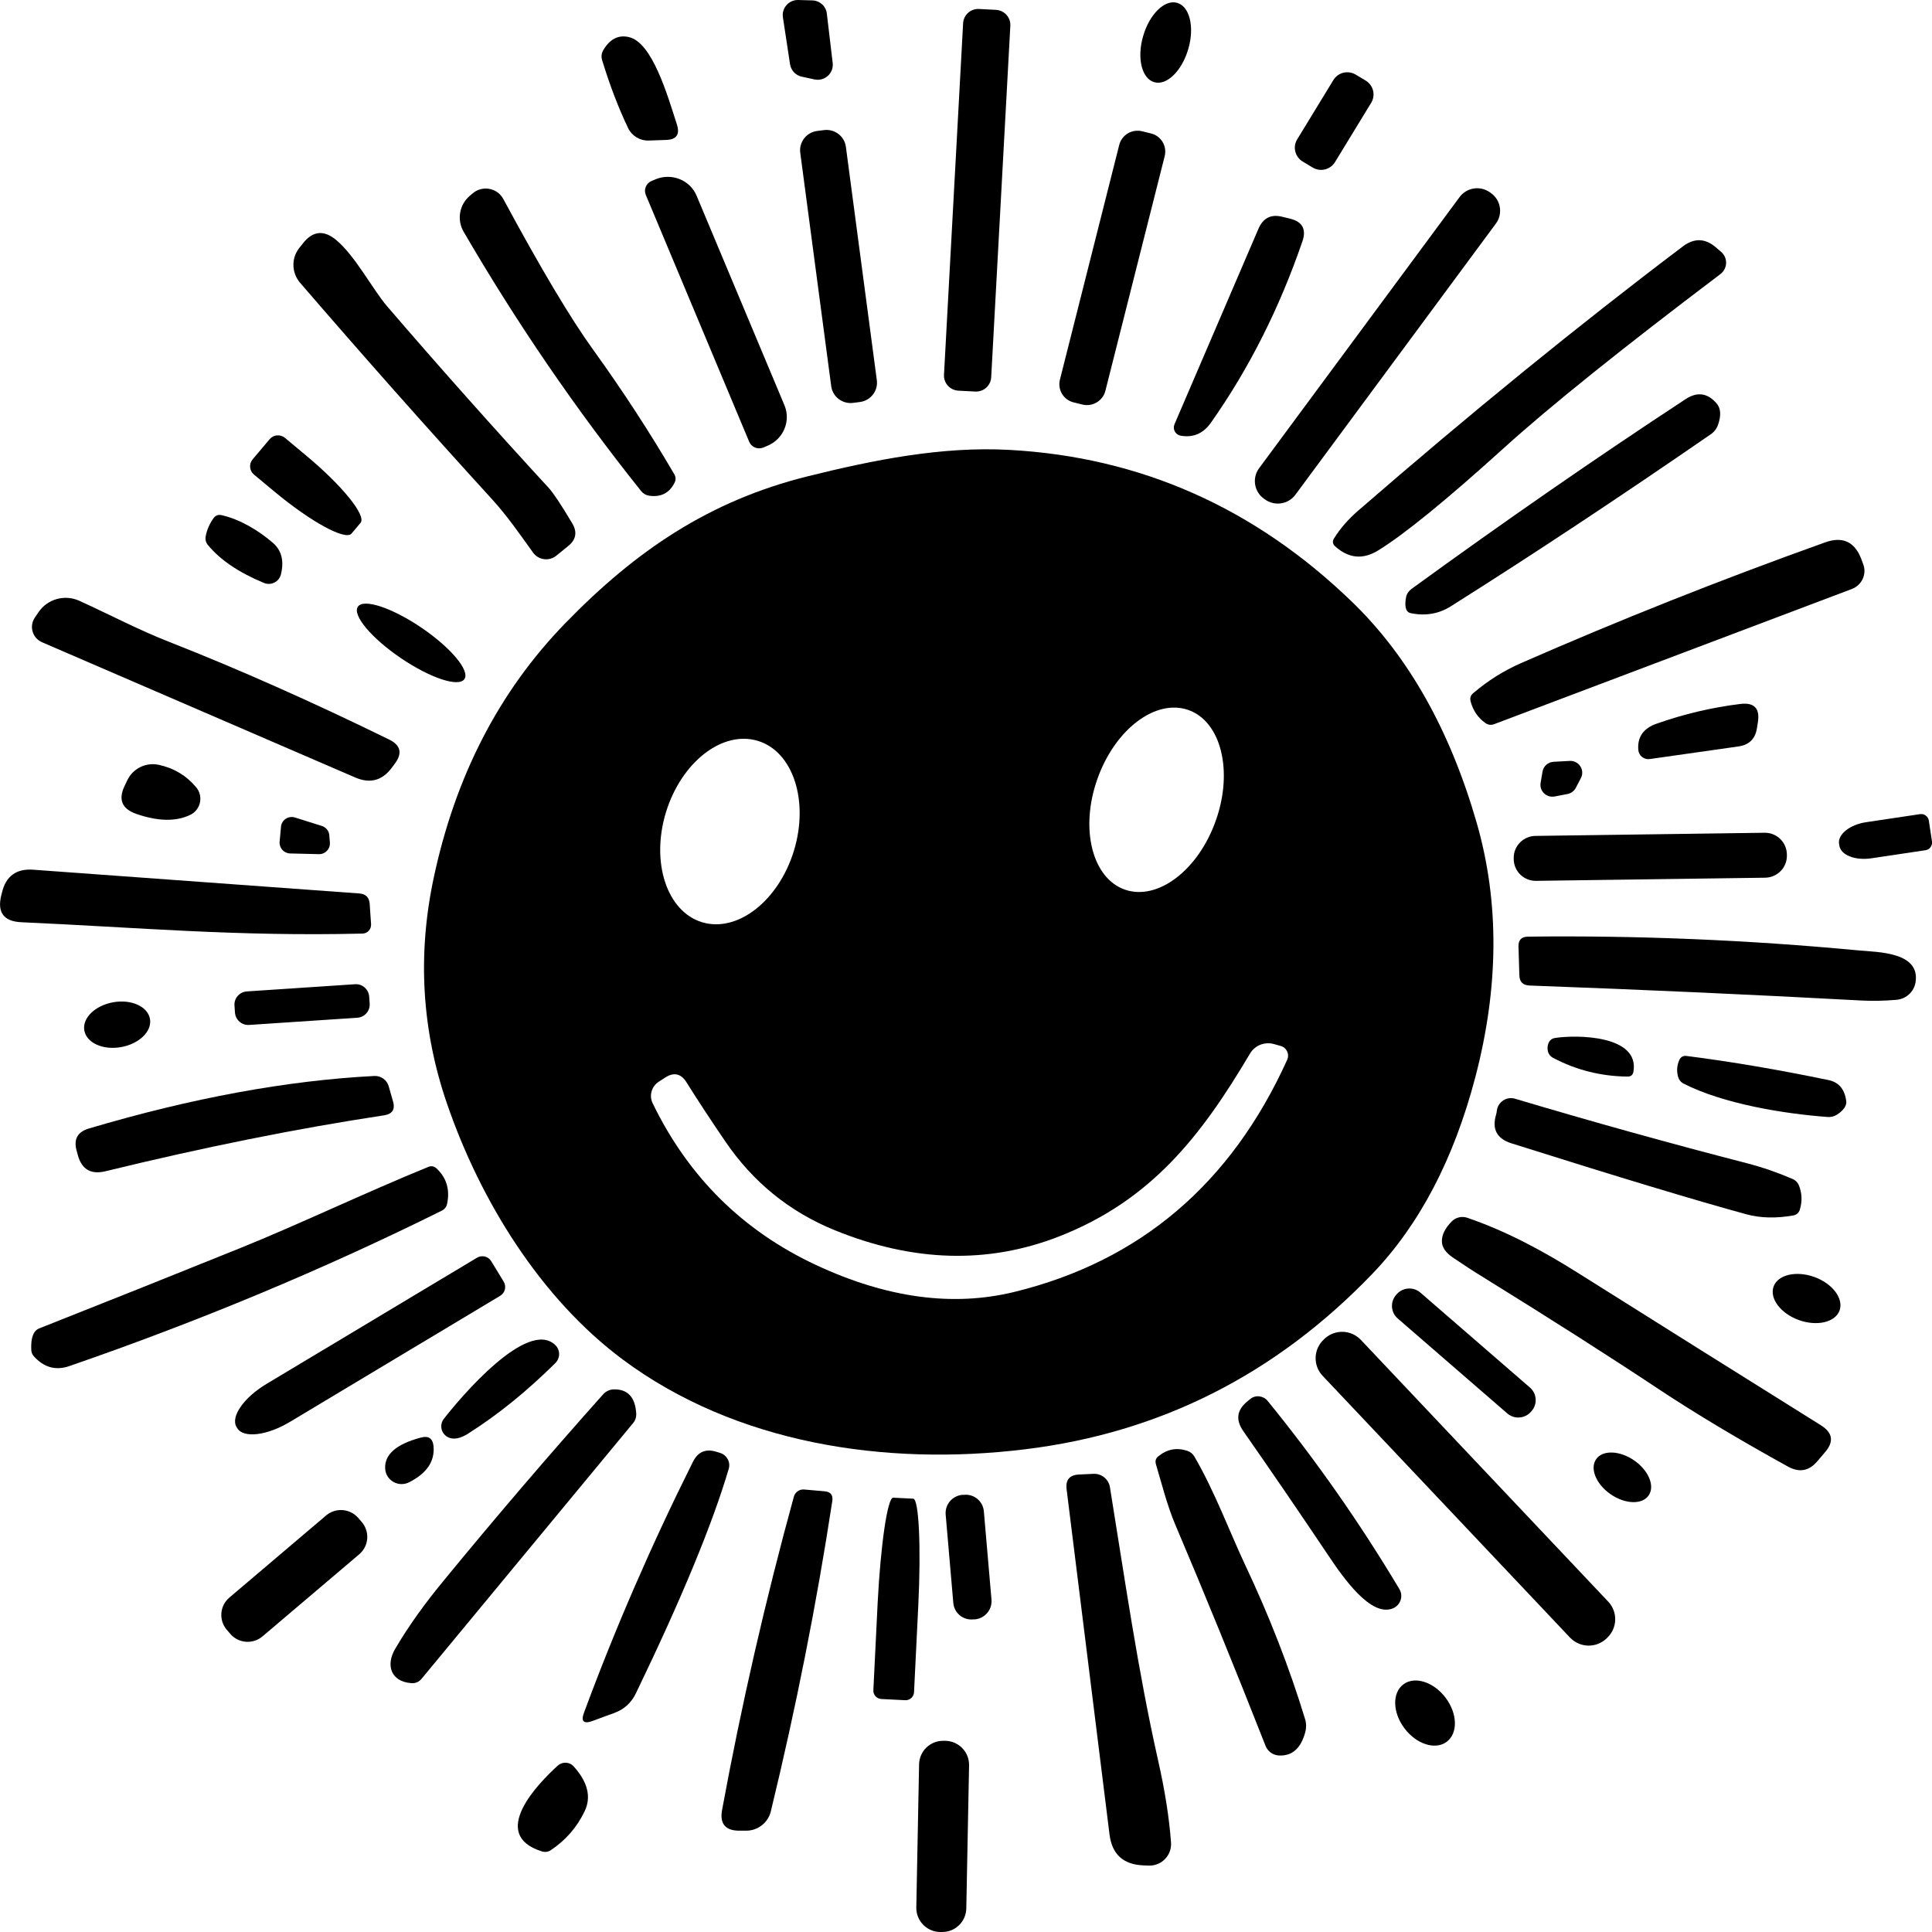 <svg width="200" height="200" viewBox="0 0 200 200" fill="none" xmlns="http://www.w3.org/2000/svg">
<g clip-path="url(#clip0_2105_825)">
<path d="M81.785 6.652L81.045 1.785C80.902 0.836 81.661 -0.021 82.627 -0L84.085 0.041C84.865 0.061 85.512 0.643 85.594 1.408L86.2 6.529C86.323 7.58 85.368 8.447 84.321 8.223L82.996 7.937C82.37 7.804 81.887 7.294 81.785 6.652Z" fill="black"/>
<path d="M119.489 8.508C118.195 8.141 117.671 5.999 118.339 3.734C118.996 1.459 120.577 -0.082 121.861 0.296C123.154 0.663 123.678 2.805 123.011 5.07C122.353 7.345 120.772 8.886 119.489 8.508Z" fill="black"/>
<path d="M102.608 39.064C102.557 39.921 101.828 40.574 100.965 40.533L99.199 40.441C98.337 40.39 97.68 39.655 97.721 38.809L99.702 2.398C99.754 1.541 100.483 0.888 101.345 0.929L103.111 1.02C103.974 1.071 104.631 1.806 104.59 2.653L102.608 39.064Z" fill="black"/>
<path d="M70.079 12.905C70.397 13.925 70.028 14.456 68.95 14.487L67.163 14.548C66.249 14.579 65.407 14.068 65.017 13.252C64.011 11.14 63.117 8.804 62.337 6.243C62.224 5.876 62.255 5.529 62.45 5.193C63.128 4.04 64.011 3.591 65.089 3.836C67.522 4.376 69.083 9.814 70.079 12.905Z" fill="black"/>
<path d="M138.197 16.782C137.714 17.568 136.688 17.823 135.887 17.343L134.85 16.721C134.059 16.241 133.802 15.211 134.285 14.426L138.033 8.284C138.515 7.498 139.542 7.243 140.343 7.723L141.38 8.345C142.171 8.825 142.427 9.855 141.945 10.641L138.197 16.782Z" fill="black"/>
<path d="M90.769 39.359C90.913 40.461 90.132 41.471 89.024 41.614L88.315 41.706C87.206 41.849 86.19 41.073 86.046 39.971L82.842 15.813C82.698 14.711 83.479 13.701 84.588 13.559L85.296 13.467C86.405 13.324 87.422 14.099 87.566 15.201L90.769 39.359Z" fill="black"/>
<path d="M114.426 40.471C114.159 41.502 113.102 42.134 112.055 41.879L111.141 41.654C110.093 41.4 109.457 40.339 109.724 39.298L115.864 14.997C116.131 13.956 117.189 13.334 118.236 13.589L119.15 13.813C120.197 14.068 120.834 15.129 120.567 16.17L114.426 40.471Z" fill="black"/>
<path d="M66.855 20.18C66.619 19.618 66.886 18.965 67.461 18.731L67.871 18.557C69.535 17.874 71.434 18.639 72.112 20.261L81.21 41.961C81.887 43.593 81.097 45.47 79.433 46.154L79.022 46.327C78.448 46.562 77.79 46.297 77.554 45.725L66.855 20.18Z" fill="black"/>
<path d="M134.1 51.214C133.361 52.214 131.954 52.428 130.937 51.693L130.824 51.612C129.818 50.877 129.603 49.469 130.342 48.469L151.094 20.404C151.833 19.404 153.24 19.19 154.256 19.924L154.369 20.006C155.375 20.74 155.591 22.148 154.852 23.148L134.1 51.214Z" fill="black"/>
<path d="M47.992 23.985C47.284 22.761 47.541 21.22 48.609 20.292L48.917 20.027C49.923 19.159 51.473 19.435 52.1 20.598C55.971 27.77 59.072 32.983 61.413 36.217C64.442 40.42 67.245 44.715 69.802 49.092C69.976 49.388 69.976 49.684 69.822 49.99C69.288 51.041 68.415 51.489 67.204 51.316C66.865 51.265 66.588 51.102 66.372 50.837C59.626 42.4 53.496 33.442 47.992 23.985Z" fill="black"/>
<path d="M121.583 43.919L130.28 23.669C130.763 22.557 131.584 22.148 132.755 22.444L133.556 22.638C134.829 22.954 135.25 23.74 134.829 24.974C132.447 31.912 129.295 38.166 125.362 43.746C124.571 44.879 123.524 45.327 122.23 45.103C121.676 45.011 121.368 44.43 121.583 43.919Z" fill="black"/>
<path d="M34.747 24.801C36.718 26.393 38.587 29.974 40.066 31.698C45.539 38.064 51.124 44.338 56.813 50.52C57.265 51.01 58.076 52.224 59.236 54.173C59.78 55.081 59.636 55.876 58.805 56.539L57.583 57.529C56.833 58.131 55.735 57.978 55.18 57.203C53.825 55.315 52.5 53.397 50.919 51.663C44.224 44.328 37.612 36.87 31.071 29.28C30.178 28.239 30.137 26.729 30.989 25.658L31.379 25.168C32.375 23.913 33.505 23.791 34.747 24.801Z" fill="black"/>
<path d="M174.227 25.495C175.388 24.628 176.517 24.658 177.616 25.597L178.17 26.076C178.889 26.688 178.848 27.8 178.098 28.372C167.923 36.064 160.458 42.053 155.714 46.348C149.687 51.806 145.333 55.346 142.653 56.988C141.072 57.958 139.593 57.804 138.207 56.55C137.951 56.315 137.91 56.039 138.094 55.744C138.721 54.724 139.552 53.775 140.569 52.887C152.182 42.807 163.395 33.677 174.227 25.495Z" fill="black"/>
<path d="M150.19 62.763C148.947 63.548 147.561 63.783 146.052 63.477C145.538 63.375 145.374 62.834 145.549 61.855C145.61 61.508 145.816 61.192 146.103 60.977C155.724 53.979 165.181 47.429 174.494 41.318C175.696 40.532 176.763 40.675 177.698 41.757C178.139 42.267 178.191 43.001 177.852 43.971C177.708 44.379 177.441 44.725 177.092 44.96C167.728 51.418 158.764 57.356 150.19 62.763Z" fill="black"/>
<path d="M27.909 45.47C28.309 44.991 29.017 44.93 29.5 45.328L31.625 47.103C35.404 50.235 37.951 53.377 37.324 54.122L36.39 55.234C35.764 55.978 32.2 54.04 28.432 50.908L26.296 49.133C25.814 48.735 25.752 48.021 26.153 47.551L27.909 45.47Z" fill="black"/>
<path d="M27.323 60.345C24.715 59.263 22.785 57.957 21.522 56.417C21.306 56.152 21.224 55.846 21.296 55.509C21.419 54.846 21.686 54.224 22.107 53.642C22.312 53.356 22.59 53.254 22.928 53.326C24.849 53.754 26.779 54.927 28.237 56.182C29.151 56.968 29.428 58.07 29.079 59.467C28.884 60.232 28.052 60.651 27.323 60.345Z" fill="black"/>
<path d="M191.714 60.967L154.677 74.964C154.349 75.087 154.041 75.046 153.763 74.842C152.993 74.301 152.49 73.556 152.233 72.597C152.151 72.261 152.233 71.985 152.5 71.761C154.01 70.475 155.653 69.435 157.45 68.649C167.522 64.232 178.006 60.059 188.921 56.152C190.738 55.499 191.991 56.07 192.679 57.866L192.874 58.396C193.275 59.416 192.751 60.569 191.714 60.967Z" fill="black"/>
<path d="M36.77 80.484L4.354 66.486C3.358 66.058 2.998 64.834 3.604 63.936L3.984 63.375C4.908 62.008 6.695 61.508 8.204 62.191C11.356 63.62 14.324 65.201 17.486 66.435C24.746 69.292 32.344 72.669 40.281 76.556C41.472 77.137 41.678 77.964 40.887 79.035L40.569 79.463C39.573 80.81 38.31 81.147 36.77 80.484Z" fill="black"/>
<path d="M48.075 70.302C47.479 71.169 44.532 70.189 41.483 68.118C38.433 66.047 36.451 63.67 37.047 62.803C37.642 61.936 40.589 62.916 43.639 64.987C46.688 67.058 48.67 69.435 48.075 70.302Z" fill="black"/>
<path d="M171.496 74.913C174.361 73.903 177.246 73.23 180.162 72.873C181.59 72.7 182.195 73.322 181.98 74.74L181.877 75.393C181.702 76.485 181.066 77.117 179.967 77.27L170.788 78.576C170.192 78.668 169.648 78.229 169.597 77.637C169.484 76.301 170.12 75.393 171.496 74.913Z" fill="black"/>
<path d="M162.265 82.197L160.93 82.452C160.088 82.605 159.349 81.891 159.482 81.055L159.678 79.892C159.77 79.32 160.242 78.892 160.828 78.861L162.491 78.769C163.446 78.718 164.093 79.718 163.651 80.555L163.128 81.555C162.953 81.891 162.635 82.126 162.265 82.197Z" fill="black"/>
<path d="M14.118 84.258C12.63 83.738 12.219 82.779 12.897 81.361L13.184 80.759C13.769 79.545 15.125 78.882 16.449 79.178C18.01 79.515 19.294 80.29 20.31 81.504C21.08 82.422 20.782 83.82 19.704 84.35C18.236 85.064 16.367 85.034 14.118 84.258Z" fill="black"/>
<path d="M200 87.115C200.061 87.543 199.764 87.951 199.332 88.013L193.736 88.849C192.052 89.104 190.553 88.523 190.41 87.533L190.379 87.359C190.225 86.38 191.477 85.37 193.172 85.115L198.768 84.278C199.199 84.217 199.599 84.513 199.671 84.942L200 87.115Z" fill="black"/>
<path d="M33.012 88.421L30.024 88.349C29.387 88.329 28.894 87.778 28.946 87.145L29.089 85.584C29.151 84.88 29.849 84.421 30.527 84.625L33.32 85.503C33.751 85.635 34.059 86.023 34.09 86.472L34.151 87.237C34.193 87.89 33.669 88.441 33.012 88.421Z" fill="black"/>
<path d="M184.978 88.564C184.998 89.808 183.992 90.839 182.729 90.859L159.01 91.185C157.757 91.206 156.72 90.206 156.7 88.951V88.829C156.679 87.584 157.686 86.554 158.948 86.533L182.668 86.207C183.92 86.186 184.957 87.186 184.978 88.441V88.564Z" fill="black"/>
<path d="M2.218 95.47C0.4 95.389 -0.298 94.471 0.123 92.716C0.154 92.624 0.174 92.512 0.205 92.4C0.606 90.696 1.694 89.9 3.45 90.033L37.211 92.492C37.868 92.543 38.217 92.9 38.269 93.552L38.413 95.674C38.443 96.195 38.043 96.633 37.529 96.644C24.417 96.96 14.231 96.001 2.218 95.47Z" fill="black"/>
<path d="M157.285 100.979L157.193 97.98C157.172 97.307 157.501 96.97 158.179 96.96C169.453 96.827 180.871 97.296 192.422 98.388C194.414 98.572 198.799 98.541 198.296 101.694C198.131 102.673 197.32 103.418 196.324 103.499C195.041 103.612 193.819 103.632 192.648 103.571C181.744 102.979 170.305 102.459 158.322 102.02C157.655 101.989 157.306 101.643 157.285 100.979Z" fill="black"/>
<path d="M38.269 103.907C38.32 104.652 37.745 105.305 36.995 105.356L25.783 106.101C25.033 106.152 24.386 105.581 24.325 104.836L24.273 104.081C24.222 103.336 24.797 102.683 25.547 102.632L36.759 101.887C37.509 101.836 38.156 102.408 38.217 103.152L38.269 103.907Z" fill="black"/>
<path d="M15.525 105.479C15.751 106.754 14.416 108.06 12.537 108.396C10.658 108.733 8.954 107.958 8.728 106.672C8.502 105.397 9.837 104.091 11.716 103.754C13.595 103.418 15.299 104.193 15.525 105.479Z" fill="black"/>
<path d="M161.002 107.448C163.241 107.101 169.74 107.162 169.093 110.937C169.032 111.283 168.826 111.457 168.467 111.447C165.715 111.416 163.148 110.763 160.776 109.508C160.468 109.345 160.283 109.09 160.222 108.743C160.181 108.488 160.201 108.253 160.283 108.029C160.407 107.692 160.643 107.499 161.002 107.448Z" fill="black"/>
<path d="M189.198 115.629C184.701 115.303 178.396 114.272 174.299 112.181C173.991 112.028 173.796 111.773 173.704 111.436C173.55 110.834 173.601 110.263 173.847 109.722C174.001 109.406 174.248 109.263 174.607 109.314C179.32 109.916 184.198 110.753 189.26 111.804C190.338 112.018 190.954 112.742 191.118 113.956C191.19 114.436 190.882 114.905 190.204 115.364C189.917 115.558 189.557 115.66 189.198 115.629Z" fill="black"/>
<path d="M9.2 116.823C19.828 113.671 29.674 111.855 38.741 111.385C39.429 111.345 40.056 111.793 40.24 112.457L40.692 114.038C40.918 114.854 40.61 115.323 39.768 115.456C30.681 116.833 21.06 118.772 10.905 121.251C9.416 121.608 8.461 121.057 8.06 119.588C8.009 119.425 7.968 119.261 7.927 119.098C7.609 117.925 8.03 117.17 9.2 116.823Z" fill="black"/>
<path d="M156.453 118.353C154.954 117.874 154.431 116.894 154.872 115.395C154.913 115.252 154.944 115.109 154.954 114.966C155.067 114.068 155.971 113.477 156.844 113.742C164.781 116.109 172.769 118.333 180.819 120.414C182.431 120.832 184.002 121.373 185.543 122.036C185.861 122.169 186.097 122.404 186.231 122.73C186.549 123.536 186.58 124.372 186.313 125.24C186.22 125.536 185.974 125.76 185.656 125.821C183.859 126.137 182.236 126.097 180.809 125.709C175.685 124.311 167.563 121.863 156.453 118.353Z" fill="black"/>
<path d="M24.9 129.188C30.917 126.76 37.776 123.475 44.327 120.802C44.645 120.669 44.933 120.72 45.19 120.955C46.227 121.924 46.586 123.138 46.288 124.607C46.216 124.944 46.032 125.178 45.724 125.332C33.494 131.402 20.639 136.768 7.167 141.42C5.771 141.9 4.549 141.563 3.502 140.4C3.327 140.206 3.245 139.982 3.235 139.716C3.183 138.482 3.46 137.747 4.066 137.513C11.418 134.605 18.359 131.83 24.9 129.188Z" fill="black"/>
<path d="M151.905 126.066C156.022 127.484 159.77 129.514 163.425 131.82C171.691 137.023 180.059 142.267 188.51 147.551C189.722 148.316 189.865 149.235 188.941 150.316L188.14 151.255C187.278 152.285 186.261 152.469 185.081 151.816C179.926 148.969 175.449 146.286 171.65 143.766C166.66 140.451 160.612 136.594 153.506 132.197C152.49 131.575 151.443 130.891 150.364 130.157C149.646 129.657 149.276 129.116 149.266 128.514C149.245 127.851 149.584 127.158 150.282 126.443C150.703 126.015 151.33 125.872 151.905 126.066Z" fill="black"/>
<path d="M52.141 132.677C52.449 133.187 52.285 133.84 51.771 134.146L29.993 147.204C27.642 148.612 25.208 148.908 24.561 147.847L24.489 147.725C23.842 146.674 25.239 144.664 27.6 143.256L49.379 130.198C49.892 129.892 50.549 130.055 50.857 130.565L52.141 132.677Z" fill="black"/>
<path d="M190.43 135.666C189.978 136.89 188.089 137.329 186.2 136.646C184.321 135.962 183.161 134.411 183.602 133.177C184.054 131.953 185.943 131.514 187.832 132.197C189.711 132.881 190.872 134.432 190.43 135.666Z" fill="black"/>
<path d="M158.476 146.154C157.85 146.868 156.751 146.94 156.033 146.317L144.686 136.483C143.968 135.86 143.896 134.769 144.522 134.054L144.594 133.973C145.22 133.259 146.319 133.187 147.038 133.81L158.384 143.644C159.103 144.267 159.175 145.358 158.548 146.072L158.476 146.154Z" fill="black"/>
<path d="M166.485 165.803C167.492 166.874 167.44 168.547 166.362 169.557L166.29 169.629C165.212 170.639 163.528 170.588 162.512 169.506L136.914 142.42C135.907 141.349 135.959 139.675 137.037 138.665L137.109 138.594C138.187 137.584 139.871 137.635 140.887 138.716L166.485 165.803Z" fill="black"/>
<path d="M48.496 148.388C47.613 148.949 46.884 149.072 46.309 148.745C45.652 148.357 45.477 147.49 45.939 146.888C47.674 144.644 54.605 136.472 57.48 139.237C58.014 139.747 58.014 140.594 57.48 141.114C54.533 144.032 51.535 146.46 48.486 148.388H48.496Z" fill="black"/>
<path d="M40.908 170.689C42.376 168.18 44.08 165.874 45.959 163.589C51.309 157.07 56.792 150.663 62.429 144.348C62.727 144.011 63.158 143.817 63.61 143.828C64.996 143.828 65.746 144.644 65.859 146.286C65.89 146.664 65.777 147.041 65.53 147.327L43.639 173.791C43.362 174.117 43.013 174.27 42.592 174.24C40.456 174.087 39.912 172.373 40.908 170.689Z" fill="black"/>
<path d="M144.861 164.497C145.302 165.221 144.984 166.17 144.193 166.497C141.914 167.435 139.059 163.344 137.458 160.947C134.593 156.672 131.677 152.408 128.709 148.153C127.888 146.98 128.032 145.95 129.151 145.052L129.418 144.828C129.962 144.379 130.773 144.471 131.225 145.021C136.205 151.132 140.754 157.621 144.861 164.497Z" fill="black"/>
<path d="M43.567 148.817C44.368 148.602 44.809 148.909 44.881 149.725C45.015 151.275 44.183 152.51 42.366 153.438C41.257 154.01 39.932 153.255 39.871 152.02C39.799 150.561 41.031 149.49 43.567 148.817Z" fill="black"/>
<path d="M128.832 161.855C131.41 167.303 133.494 172.679 135.106 177.974C135.24 178.413 135.24 178.882 135.116 179.331C134.665 180.994 133.761 181.789 132.406 181.728C131.779 181.698 131.235 181.31 131.009 180.728C127.795 172.557 124.674 164.915 121.645 157.784C120.834 155.866 120.269 153.622 119.663 151.581C119.56 151.245 119.643 150.969 119.91 150.755C120.813 150.02 121.809 149.827 122.898 150.184C123.226 150.296 123.483 150.5 123.657 150.806C125.721 154.346 127.344 158.692 128.832 161.855Z" fill="black"/>
<path d="M65.838 175.27C65.366 176.26 64.617 176.954 63.579 177.331C63.158 177.484 62.419 177.749 61.361 178.147C60.407 178.494 60.109 178.198 60.468 177.26C63.682 168.578 67.43 159.937 71.732 151.326C72.256 150.285 73.067 149.939 74.186 150.296C74.309 150.326 74.433 150.367 74.556 150.408C75.244 150.632 75.644 151.357 75.439 152.05C73.765 157.733 70.572 165.466 65.838 175.27Z" fill="black"/>
<path d="M170.654 154.825C169.976 155.784 168.21 155.713 166.711 154.672C165.212 153.622 164.555 151.999 165.243 151.04C165.921 150.081 167.687 150.153 169.186 151.193C170.685 152.244 171.342 153.866 170.654 154.825Z" fill="black"/>
<path d="M118.339 193.103C116.275 193.012 115.114 191.951 114.858 189.91L110.412 154.152C110.299 153.193 110.72 152.693 111.685 152.642L113.174 152.571C114.016 152.52 114.765 153.122 114.899 153.948C116.449 163.507 117.794 172.934 119.869 182.157C120.587 185.319 121.039 188.186 121.224 190.747C121.316 192.073 120.228 193.185 118.893 193.124L118.339 193.103Z" fill="black"/>
<path d="M79.793 187.523C79.505 188.686 78.468 189.502 77.267 189.512H76.568C75.09 189.523 74.484 188.798 74.751 187.36C76.743 176.535 79.218 165.721 82.185 154.917C82.319 154.458 82.76 154.152 83.243 154.193L85.358 154.377C85.984 154.428 86.251 154.764 86.159 155.387C84.536 166.027 82.411 176.74 79.793 187.523Z" fill="black"/>
<path d="M102.639 165.599C102.721 166.64 101.951 167.548 100.904 167.639H100.739C99.692 167.741 98.778 166.976 98.686 165.936L97.895 156.784C97.813 155.744 98.583 154.836 99.63 154.744H99.795C100.842 154.642 101.756 155.407 101.848 156.448L102.639 165.599Z" fill="black"/>
<path d="M91.242 175.882C90.759 175.862 90.389 175.454 90.41 174.974L90.851 165.997C91.159 159.916 91.878 155.009 92.463 155.04L94.537 155.142C95.123 155.172 95.359 160.12 95.061 166.201L94.62 175.178C94.599 175.658 94.188 176.025 93.706 176.005L91.242 175.882Z" fill="black"/>
<path d="M37.458 157.57C38.3 158.56 38.187 160.049 37.191 160.896L27.179 169.394C26.183 170.241 24.684 170.129 23.832 169.129L23.473 168.711C22.631 167.721 22.744 166.231 23.739 165.385L33.751 156.886C34.747 156.04 36.246 156.152 37.098 157.152L37.458 157.57Z" fill="black"/>
<path d="M149.759 180.31C148.588 181.187 146.627 180.565 145.395 178.923C144.152 177.28 144.101 175.24 145.282 174.362C146.452 173.485 148.413 174.107 149.646 175.75C150.888 177.392 150.939 179.433 149.759 180.31Z" fill="black"/>
<path d="M100.031 197.572C100 198.939 98.871 200.031 97.484 200H97.299C95.924 199.969 94.835 198.837 94.856 197.47L95.143 182.636C95.174 181.269 96.303 180.178 97.69 180.208H97.874C99.251 180.239 100.339 181.371 100.318 182.738L100.031 197.572Z" fill="black"/>
<path d="M60.52 187.503C59.729 189.155 58.569 190.492 57.028 191.522C56.741 191.716 56.433 191.757 56.094 191.655C50.519 189.91 55.765 184.564 57.747 182.769C58.219 182.351 58.959 182.381 59.38 182.851C60.848 184.473 61.228 186.023 60.52 187.503Z" fill="black"/>
<path d="M152.891 85.258C150.128 75.638 145.836 67.996 139.994 62.334C129.911 52.571 118.072 47.317 104.487 46.572C97.525 46.195 90.492 47.593 83.53 49.327C73.437 51.857 65.838 56.968 58.476 64.558C51.658 71.588 47.13 80.361 44.892 90.9C43.198 98.868 43.66 106.672 46.288 114.293C49.728 124.291 55.94 134.381 64.452 140.727C76.137 149.429 91.591 151.806 106.11 150.031C120.105 148.327 132.098 142.257 142.089 131.841C146.945 126.77 150.498 119.996 152.726 111.508C155.17 102.173 155.221 93.43 152.891 85.258ZM113.595 80.657C115.402 75.515 119.612 72.312 123.011 73.495C126.399 74.679 127.683 79.8 125.865 84.932C124.058 90.074 119.848 93.277 116.449 92.094C113.061 90.91 111.778 85.789 113.595 80.657ZM68.939 84.085C70.531 78.902 74.772 75.587 78.437 76.689C82.093 77.79 83.766 82.891 82.185 88.074C80.594 93.257 76.353 96.572 72.687 95.471C69.032 94.369 67.358 89.268 68.939 84.085ZM133.248 109.712C127.436 122.547 118.02 130.555 105.011 133.738C98.635 135.299 91.796 134.371 84.475 130.953C76.897 127.413 71.26 121.832 67.564 114.212C67.173 113.416 67.451 112.457 68.2 111.977L68.857 111.549C69.761 110.967 70.5 111.131 71.065 112.039C72.225 113.895 73.56 115.925 75.069 118.139C77.955 122.383 81.744 125.454 86.416 127.352C94.538 130.657 102.28 130.871 109.642 127.994C119.181 124.261 124.356 117.588 129.397 109.07C129.901 108.213 130.917 107.815 131.872 108.08L132.57 108.274C133.197 108.447 133.515 109.131 133.248 109.712Z" fill="black"/>
</g>
<defs>
<clipPath id="clip0_2105_825">
<rect width="200" height="200" fill="white"/>
</clipPath>
</defs>
</svg>
